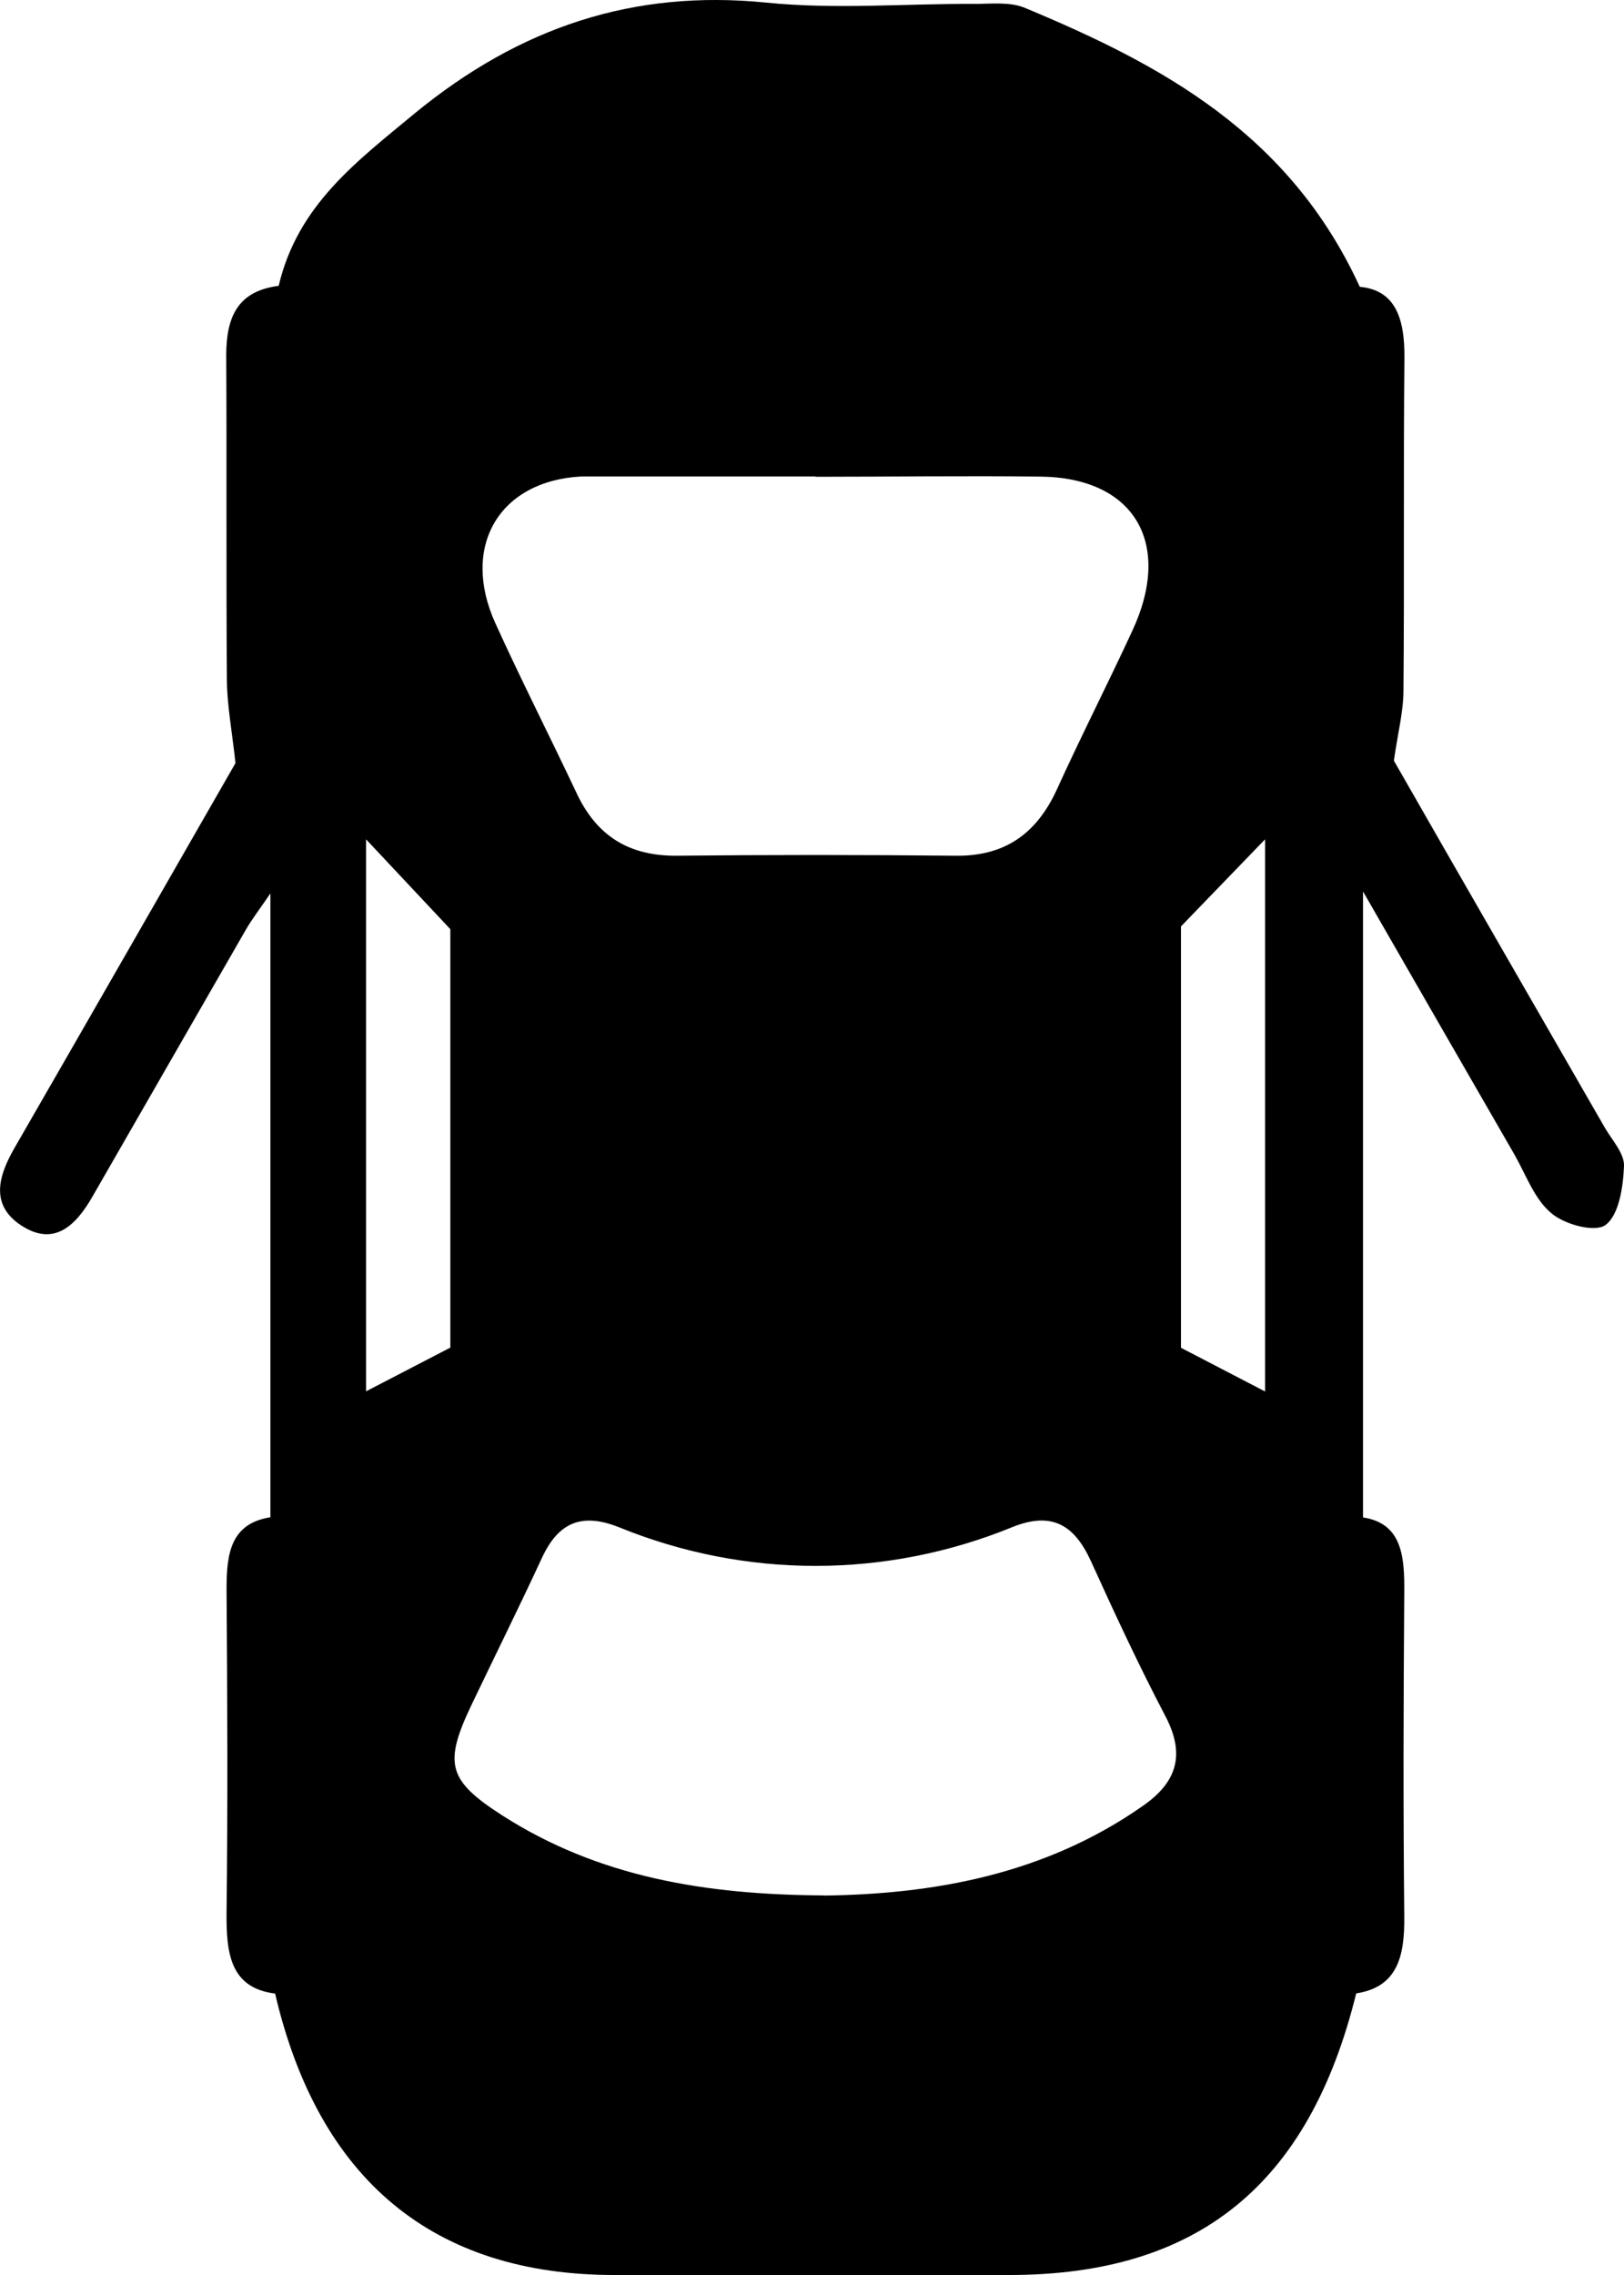 <svg width="10" height="14" viewBox="0 0 10 14" fill="none" xmlns="http://www.w3.org/2000/svg">
<path d="M1.716 1.759C1.833 1.262 2.195 0.995 2.557 0.695C3.202 0.167 3.901 -0.066 4.718 0.016C5.141 0.059 5.572 0.022 5.999 0.024C6.103 0.024 6.218 0.01 6.31 0.048C7.151 0.398 7.939 0.82 8.373 1.765C8.592 1.785 8.65 1.959 8.648 2.202C8.641 2.884 8.648 3.566 8.642 4.248C8.642 4.38 8.607 4.511 8.583 4.681C9.001 5.412 9.442 6.175 9.881 6.938C9.926 7.016 10.003 7.098 10 7.175C9.995 7.302 9.97 7.474 9.888 7.537C9.825 7.587 9.637 7.537 9.554 7.467C9.449 7.381 9.397 7.231 9.326 7.106C9.025 6.585 8.725 6.063 8.393 5.486V9.338C8.633 9.375 8.649 9.576 8.647 9.8C8.642 10.464 8.64 11.128 8.647 11.791C8.65 12.036 8.607 12.228 8.351 12.267C8.06 13.448 7.373 14 6.215 14H3.783C2.672 14 1.962 13.417 1.694 12.268C1.418 12.234 1.393 12.021 1.395 11.772C1.403 11.108 1.4 10.444 1.395 9.78C1.395 9.562 1.419 9.376 1.665 9.337V5.498C1.596 5.599 1.551 5.657 1.514 5.721C1.2 6.267 0.886 6.813 0.572 7.359C0.468 7.542 0.333 7.675 0.129 7.54C-0.062 7.414 -0.01 7.236 0.09 7.063C0.552 6.262 1.012 5.459 1.45 4.696C1.428 4.493 1.397 4.334 1.397 4.176C1.392 3.512 1.397 2.848 1.393 2.184C1.394 1.946 1.466 1.791 1.716 1.759ZM5.021 2.932H3.637C3.619 2.932 3.602 2.932 3.584 2.932C3.076 2.956 2.834 3.361 3.051 3.837C3.211 4.189 3.387 4.534 3.552 4.884C3.678 5.15 3.878 5.266 4.16 5.266C4.735 5.26 5.311 5.26 5.887 5.266C6.182 5.269 6.38 5.136 6.507 4.86C6.656 4.532 6.82 4.211 6.971 3.885C7.224 3.344 6.986 2.94 6.408 2.933C5.944 2.927 5.483 2.934 5.021 2.934V2.932ZM5.07 11.665C5.739 11.657 6.43 11.539 7.039 11.112C7.248 10.966 7.301 10.796 7.174 10.557C7.011 10.246 6.863 9.927 6.717 9.606C6.613 9.379 6.473 9.302 6.235 9.397C5.455 9.716 4.588 9.716 3.808 9.397C3.588 9.311 3.442 9.362 3.338 9.585C3.198 9.887 3.05 10.185 2.906 10.486C2.731 10.852 2.755 10.955 3.093 11.172C3.685 11.551 4.342 11.66 5.07 11.664V11.665ZM2.254 5.165V8.562L2.773 8.293V5.718L2.254 5.165ZM7.79 5.165L7.272 5.701V8.294L7.79 8.563V5.165Z" fill="black"/>
</svg>
